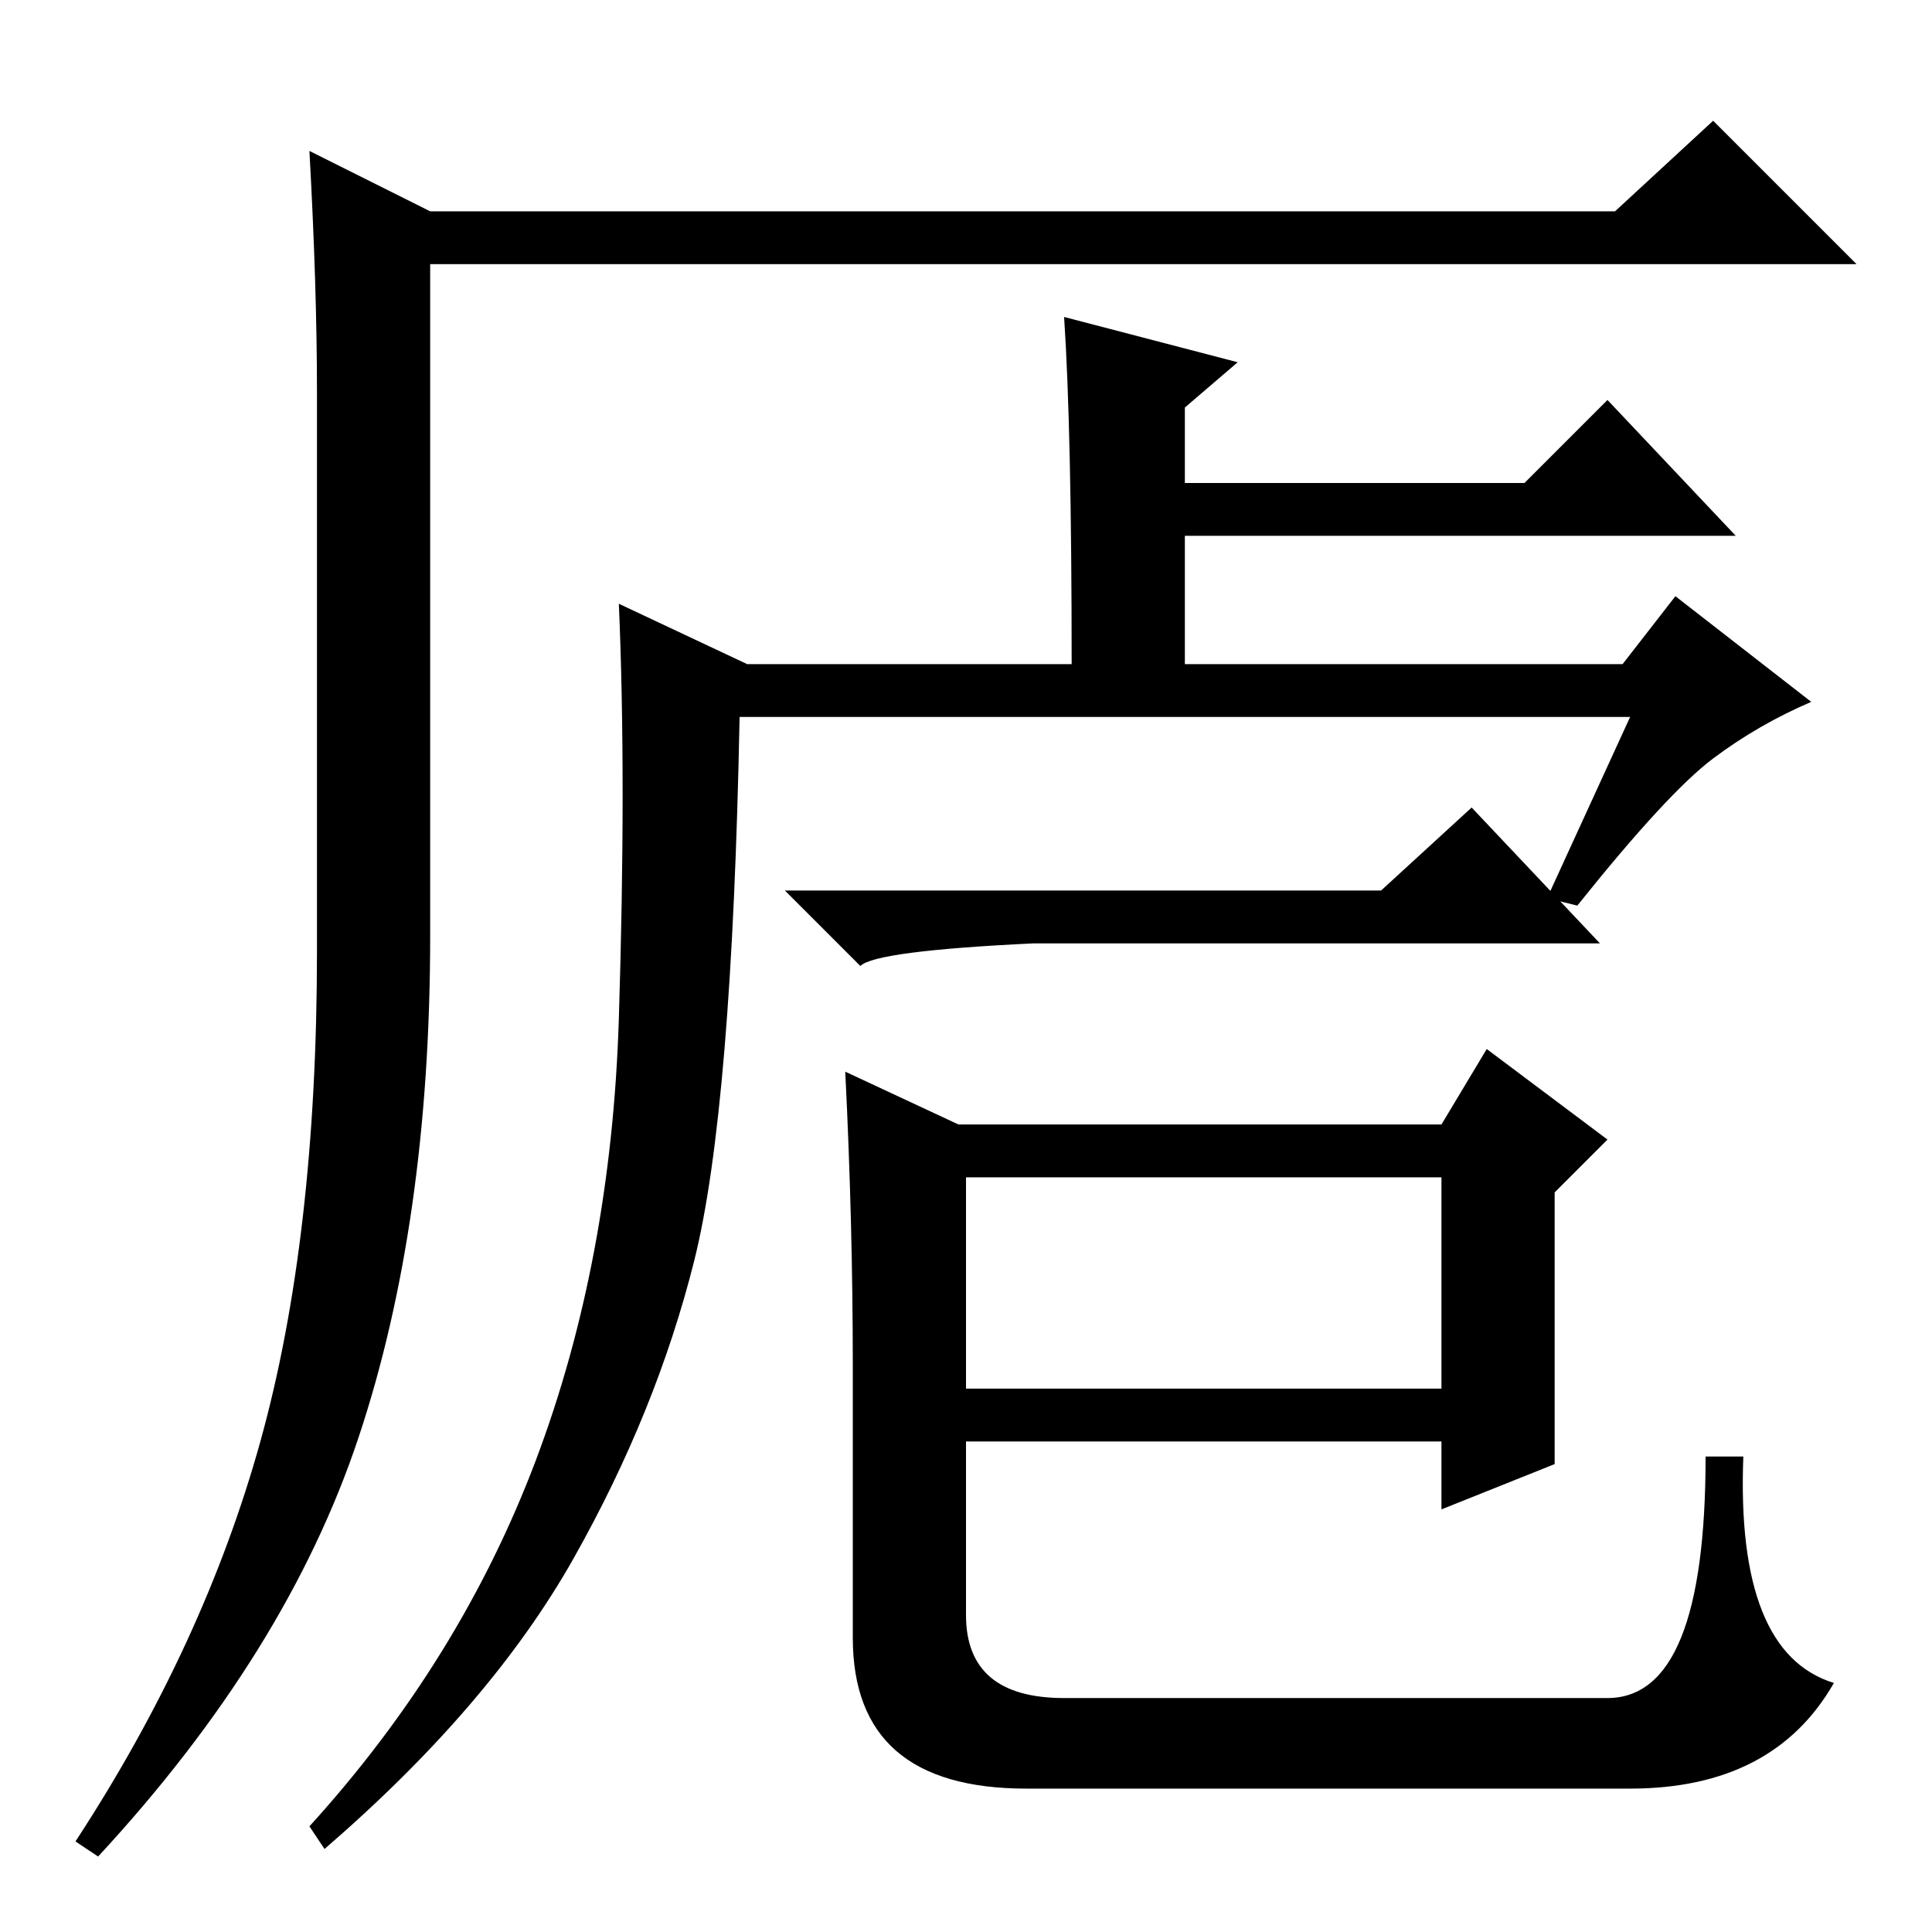 <?xml version="1.0" standalone="no"?>
<!DOCTYPE svg PUBLIC "-//W3C//DTD SVG 1.1//EN" "http://www.w3.org/Graphics/SVG/1.1/DTD/svg11.dtd" >
<svg xmlns="http://www.w3.org/2000/svg" xmlns:xlink="http://www.w3.org/1999/xlink" version="1.1" viewBox="0 -36 256 256">
  <g transform="matrix(1 0 0 -1 0 220)">
   <path fill="currentColor"
d="M41 236l16 -8h157l13 12l19 -19h-189v-89q0 -38 -9.5 -66.5t-34.5 -55.5l-3 2q17 26 24.5 53t7.5 65v74q0 14 -1 32zM98 161q-1 -52 -6 -72t-16 -39.5t-33 -38.5l-2 3q20 22 30 48.5t11 58.5t0 55l17 -8h43q0 31 -1 46l23 -6l-7 -6v-10h45l11 11l17 -18h-73v-17h58l7 9
l18 -14q-7 -3 -13 -7.5t-18 -19.5l-4 1l11 24h-118zM183 138l12 11l17 -18h-75q-21 -1 -23 -3l-10 10h79zM141 31h72q13 0 13 32h5q-1 -26 12 -30q-8 -14 -27 -14h-80q-23 0 -23 20v36q0 19 -1 39l15 -7h64l6 10l16 -12l-7 -7v-36l-15 -6v9h-63v-23q0 -11 13 -11zM128 100
v-28h63v28h-63z" />
  </g>

</svg>

